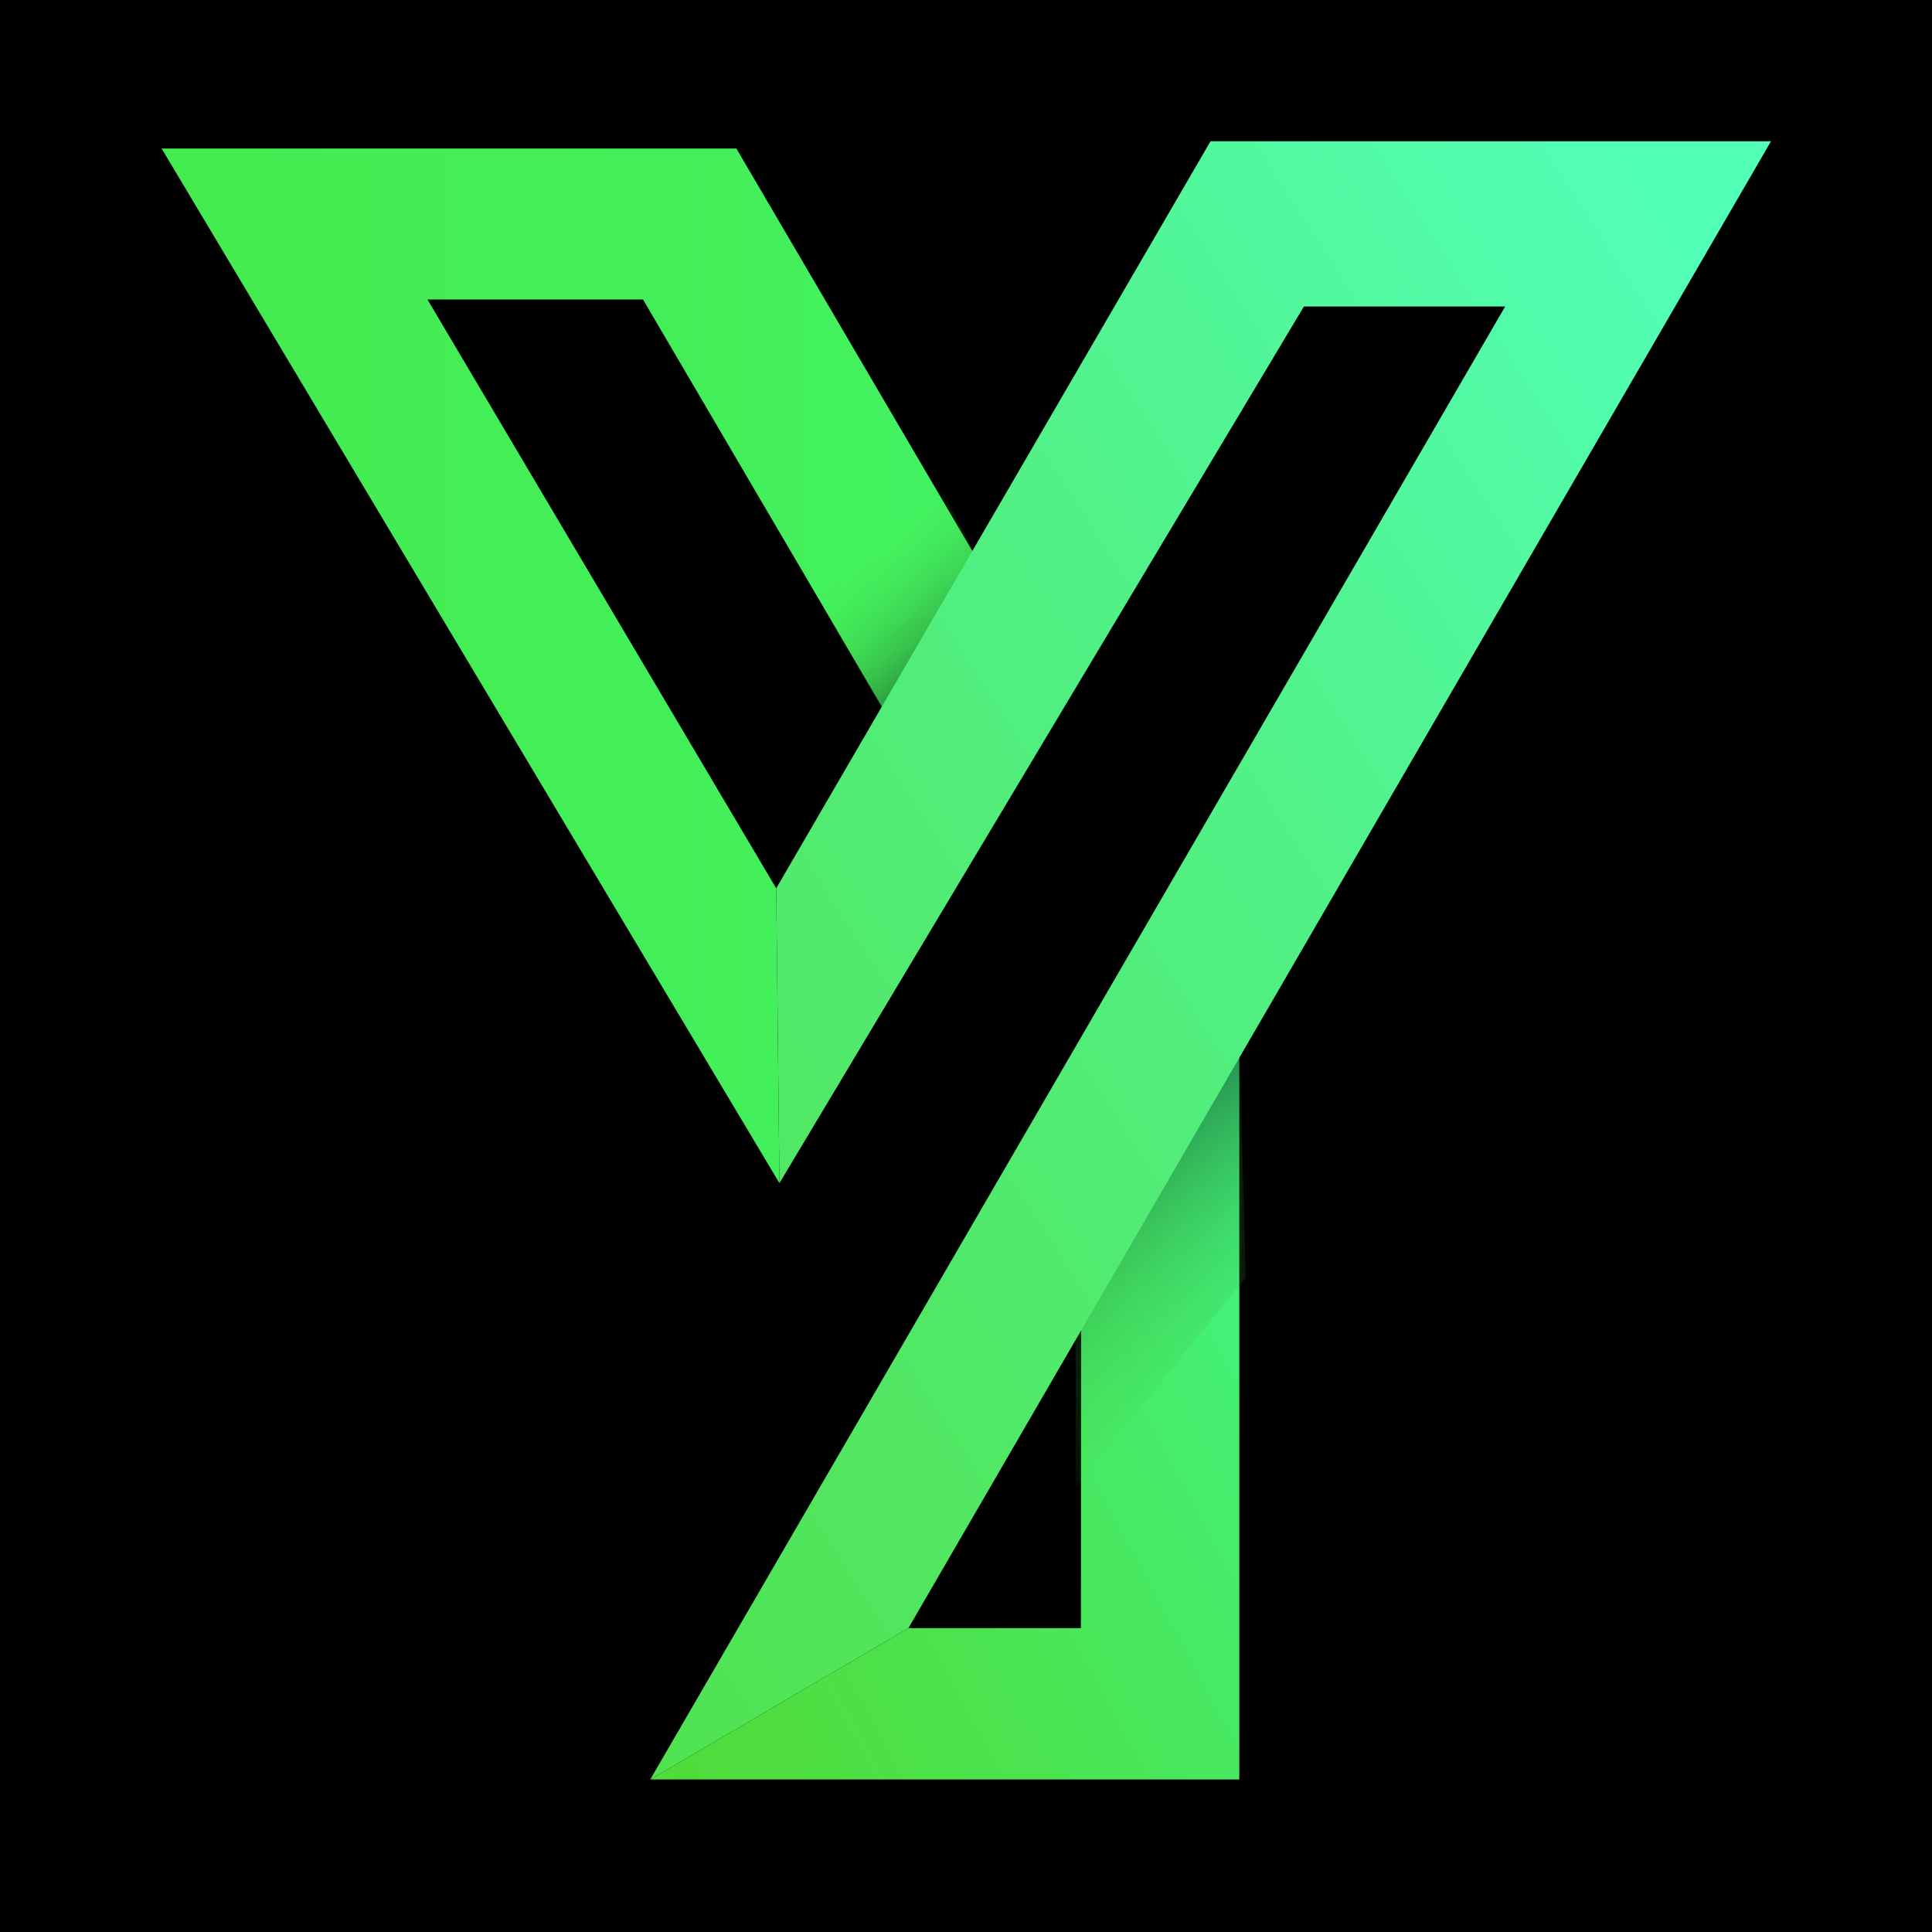 <?xml version="1.0" encoding="utf-8"?>
<!-- Generator: Adobe Illustrator 23.0.3, SVG Export Plug-In . SVG Version: 6.00 Build 0)  -->
<svg version="1.1" id="Layer_1" xmlns="http://www.w3.org/2000/svg" xmlns:xlink="http://www.w3.org/1999/xlink" x="0px" y="0px"
	 viewBox="0 0 96 96" style="enable-background:new 0 0 96 96;" xml:space="preserve">
<style type="text/css">
	.st0{fill:url(#SVGID_1_);}
	.st1{fill:url(#SVGID_2_);}
	.st2{fill:url(#SVGID_3_);}
	.st3{fill:url(#SVGID_4_);}
	.st4{fill:url(#SVGID_5_);}
</style>
<rect width="96" height="96"/>
<g>
	<linearGradient id="SVGID_1_" gradientUnits="userSpaceOnUse" x1="27.308" y1="86.431" x2="75.529" y2="60.66">
		<stop  offset="0" style="stop-color:#50DB37"/>
		<stop  offset="0.163" style="stop-color:#4FDD3E"/>
		<stop  offset="0.396" style="stop-color:#4BE451"/>
		<stop  offset="0.673" style="stop-color:#45EE70"/>
		<stop  offset="0.98" style="stop-color:#3DFD9B"/>
		<stop  offset="1" style="stop-color:#3CFE9E"/>
	</linearGradient>
	<polygon class="st0" points="61.58,52.01 53.73,52.01 53.71,80.9 45.14,80.9 32.31,88.42 61.58,88.42 	"/>
	<linearGradient id="SVGID_2_" gradientUnits="userSpaceOnUse" x1="54.005" y1="57.703" x2="62.905" y2="70.257">
		<stop  offset="1.564389e-03" style="stop-color:#000000;stop-opacity:0.4"/>
		<stop  offset="4.820020e-03" style="stop-color:#000100;stop-opacity:0.399"/>
		<stop  offset="0.216" style="stop-color:#184416;stop-opacity:0.314"/>
		<stop  offset="0.416" style="stop-color:#2C7C29;stop-opacity:0.234"/>
		<stop  offset="0.6" style="stop-color:#3BA737;stop-opacity:0.16"/>
		<stop  offset="0.764" style="stop-color:#46C641;stop-opacity:0.094"/>
		<stop  offset="0.903" style="stop-color:#4DD948;stop-opacity:0.039"/>
		<stop  offset="1" style="stop-color:#4FE04A;stop-opacity:0"/>
	</linearGradient>
	<polygon class="st1" points="61.58,51.4 61.9,63.49 53.45,73.91 53.45,65.59 	"/>
	<linearGradient id="SVGID_3_" gradientUnits="userSpaceOnUse" x1="-14.348" y1="33.084" x2="64.305" y2="33.084">
		<stop  offset="0" style="stop-color:#44EA4C"/>
		<stop  offset="0.341" style="stop-color:#44EC50"/>
		<stop  offset="0.668" style="stop-color:#43F05B"/>
		<stop  offset="0.893" style="stop-color:#43F568"/>
	</linearGradient>
	<polygon class="st2" points="48.73,28.09 36.59,7.38 8.03,7.38 38.73,58.79 38.57,44.14 21.24,14.88 31.95,14.88 44.09,35.58 	"/>
	<linearGradient id="SVGID_4_" gradientUnits="userSpaceOnUse" x1="47.851" y1="32.652" x2="42.881" y2="27.169">
		<stop  offset="0.047" style="stop-color:#000000;stop-opacity:0.4"/>
		<stop  offset="0.271" style="stop-color:#174115;stop-opacity:0.306"/>
		<stop  offset="0.529" style="stop-color:#2F842C;stop-opacity:0.198"/>
		<stop  offset="0.745" style="stop-color:#40B63C;stop-opacity:0.107"/>
		<stop  offset="0.908" style="stop-color:#4BD546;stop-opacity:0.038"/>
		<stop  offset="1" style="stop-color:#4FE04A;stop-opacity:0"/>
	</linearGradient>
	<polygon class="st3" points="44.27,35.99 40.69,29.77 46.68,24.07 48.73,28.09 	"/>
	<linearGradient id="SVGID_5_" gradientUnits="userSpaceOnUse" x1="-38.958" y1="102.98" x2="109.49" y2="7.335">
		<stop  offset="0.105" style="stop-color:#50DB37"/>
		<stop  offset="0.218" style="stop-color:#50DD3C"/>
		<stop  offset="0.361" style="stop-color:#50E14C"/>
		<stop  offset="0.519" style="stop-color:#51E866"/>
		<stop  offset="0.688" style="stop-color:#51F28A"/>
		<stop  offset="0.865" style="stop-color:#52FFB7"/>
	</linearGradient>
	<polygon class="st4" points="38.73,58.79 38.57,44.14 60.15,7.02 88,7.02 45.14,80.9 32.31,88.42 74.79,15.23 64.79,15.23 	"/>
</g>
</svg>
